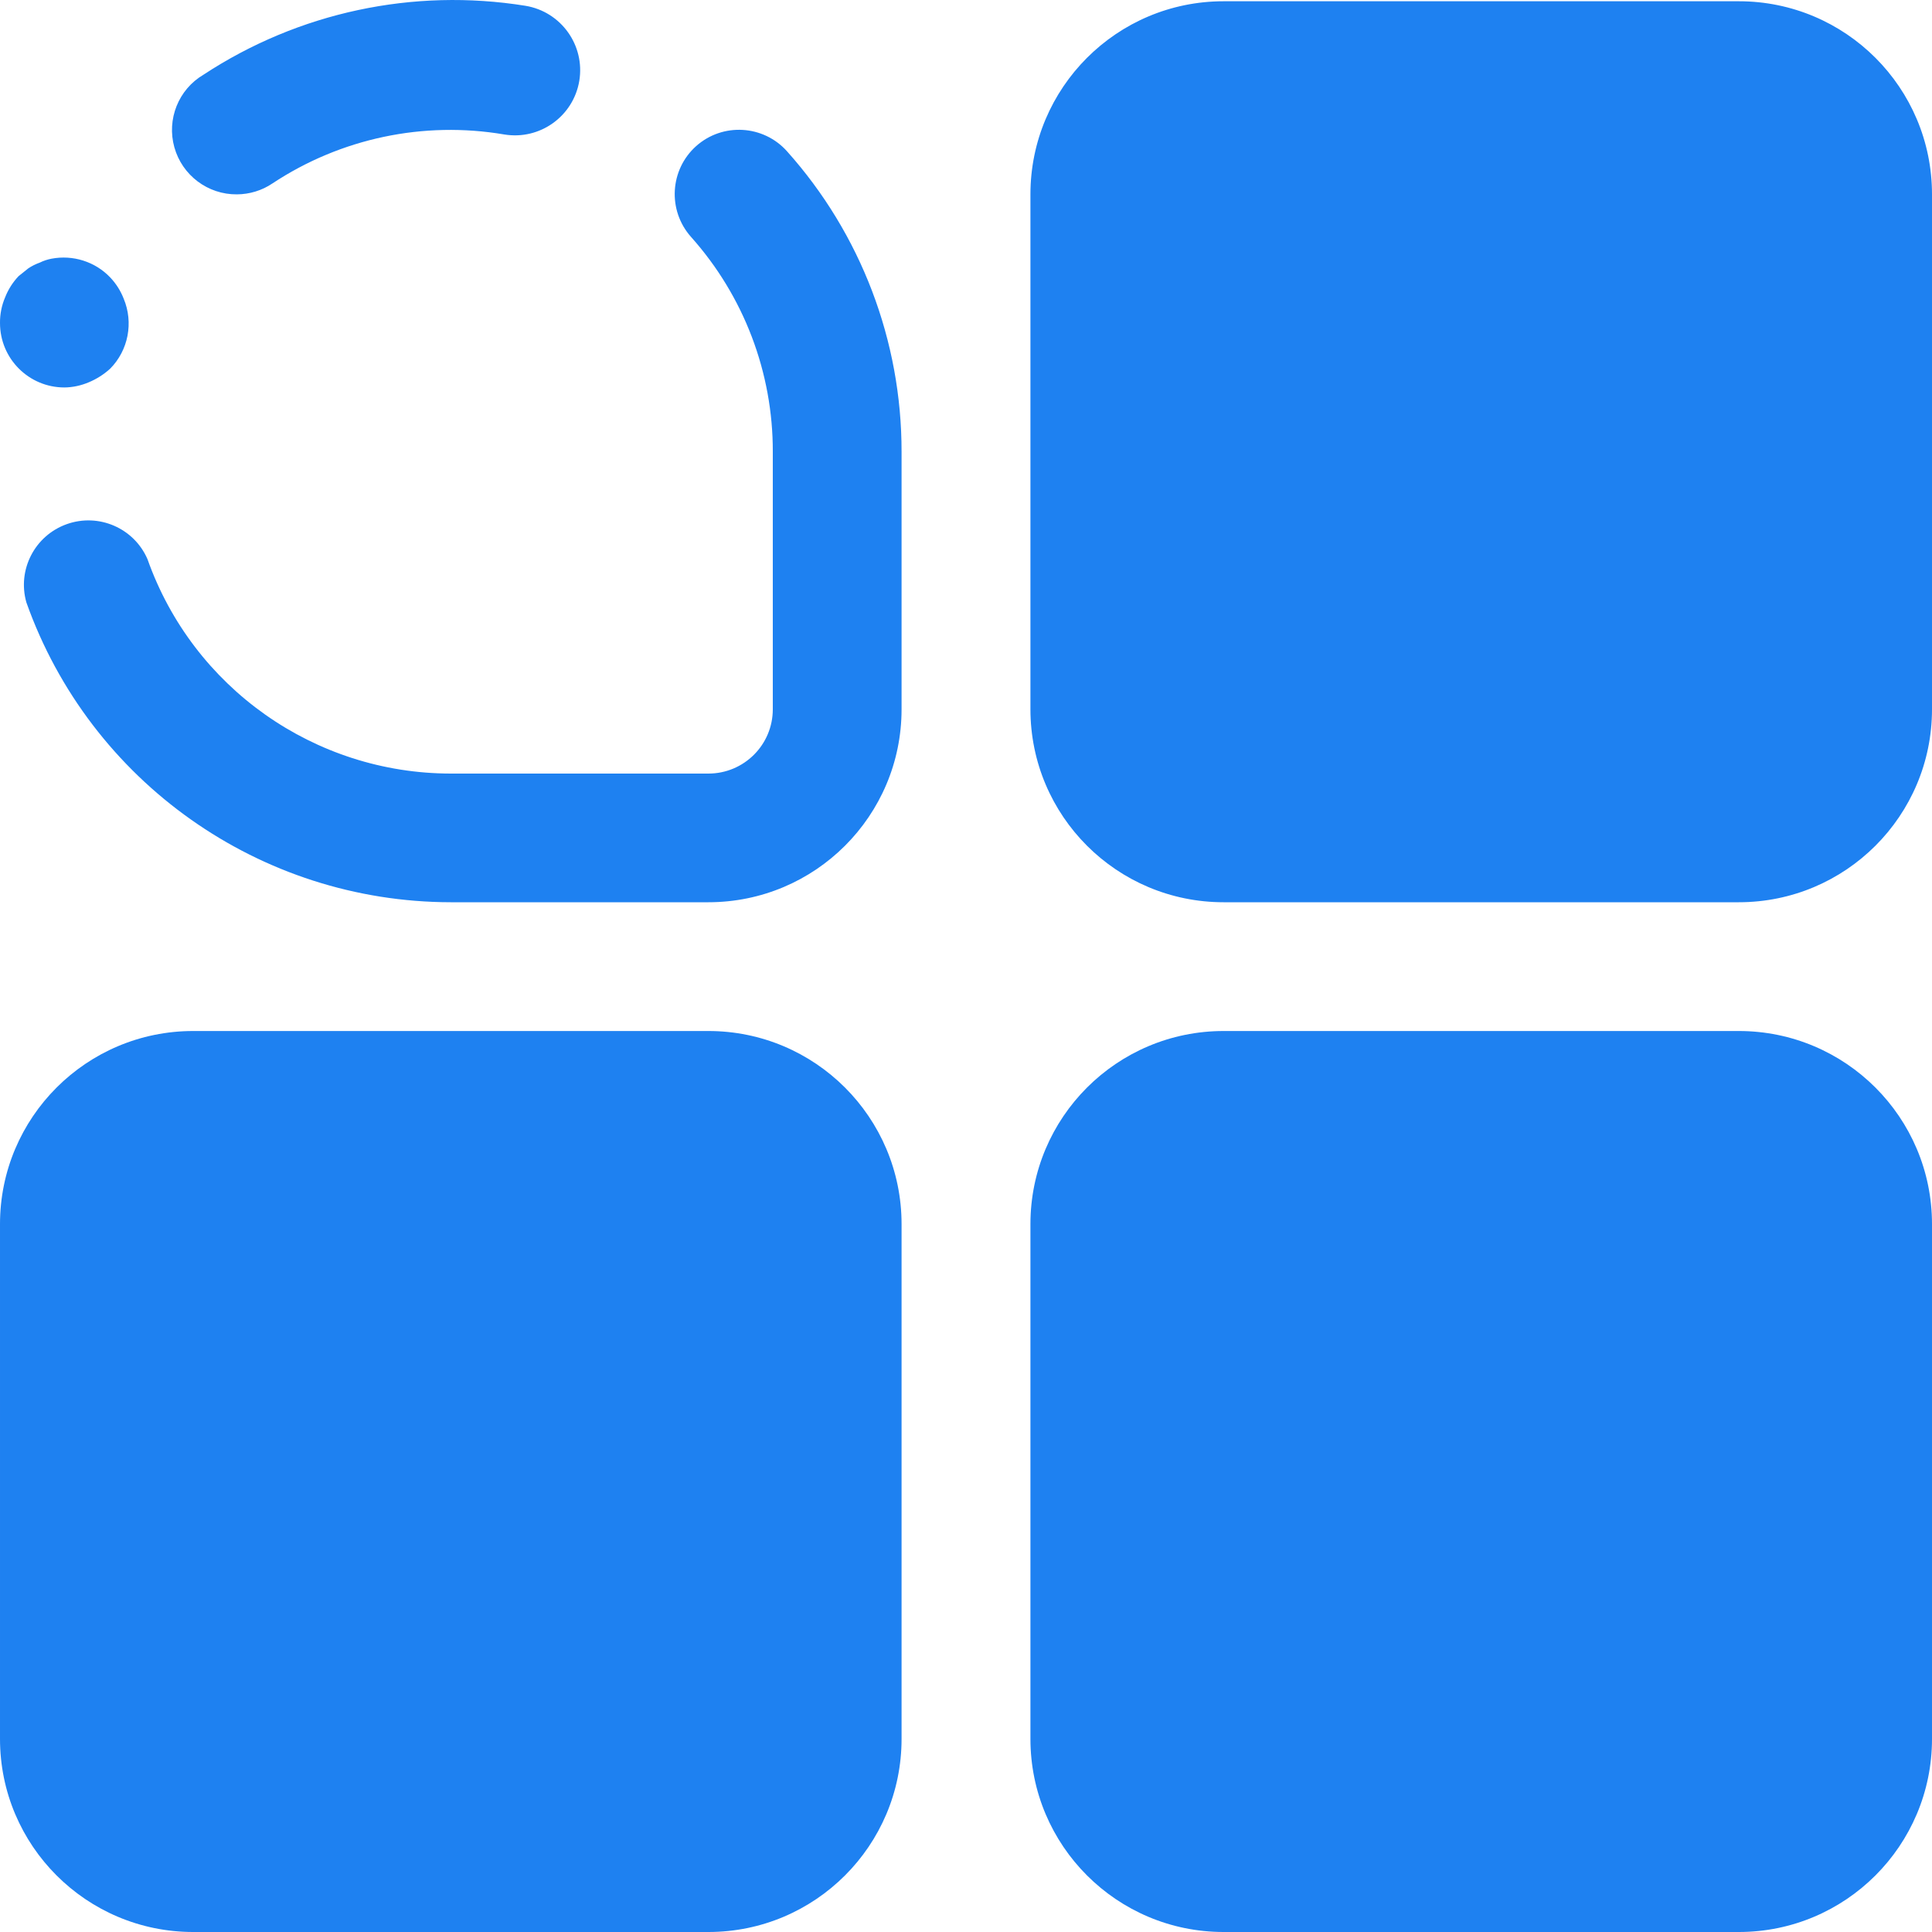 <?xml version="1.0" encoding="UTF-8"?>
<svg width="20px" height="20px" viewBox="0 0 20 20" version="1.1" xmlns="http://www.w3.org/2000/svg" xmlns:xlink="http://www.w3.org/1999/xlink">
    <title>恩施/icon/模块-实心</title>
    <g id="恩施/icon/模块-实心" stroke="none" stroke-width="1" fill="none" fill-rule="evenodd">
        <path d="M18,10.673 C19.105,10.673 20,11.568 20,12.672 L20,12.672 L20,18.001 C20,19.105 19.105,20 18,20 L18,20 L12.667,20 C11.562,20 10.667,19.105 10.667,18.001 L10.667,18.001 L10.667,12.672 C10.667,11.568 11.562,10.673 12.667,10.673 L12.667,10.673 Z M7.333,10.673 C8.438,10.673 9.333,11.568 9.333,12.672 L9.333,12.672 L9.333,18.001 C9.333,19.105 8.438,20 7.333,20 L7.333,20 L2,20 C0.895,20 2.13699531e-05,19.105 2.13699531e-05,18.001 L2.13699531e-05,18.001 L2.13699531e-05,12.672 C2.13699531e-05,11.568 0.895,10.673 2,10.673 L2,10.673 Z M18,0.013 C19.105,0.013 20,0.908 20,2.012 L20,2.012 L20,7.342 C20,8.446 19.105,9.34 18,9.34 L18,9.34 L12.667,9.34 C11.562,9.34 10.667,8.446 10.667,7.342 L10.667,7.342 L10.667,2.012 C10.667,0.908 11.562,0.013 12.667,0.013 L12.667,0.013 Z M7.207,1.512 C7.481,1.268 7.902,1.292 8.147,1.566 C8.912,2.421 9.334,3.529 9.333,4.677 L9.333,4.677 L9.333,7.342 C9.333,8.446 8.438,9.34 7.333,9.34 L7.333,9.34 L4.667,9.34 C2.693,9.338 0.933,8.095 0.273,6.236 C0.177,5.898 0.36,5.544 0.691,5.426 C1.022,5.308 1.388,5.467 1.527,5.789 C1.998,7.119 3.256,8.007 4.667,8.008 L4.667,8.008 L7.333,8.008 C7.702,8.008 8,7.71 8,7.342 L8,7.342 L8,4.677 C8.002,3.856 7.7,3.064 7.153,2.452 C6.909,2.177 6.933,1.757 7.207,1.512 Z M0.533,2.678 C0.755,2.636 0.984,2.708 1.14,2.871 C1.201,2.935 1.248,3.009 1.28,3.091 C1.384,3.339 1.329,3.626 1.14,3.817 C1.075,3.876 1.001,3.923 0.92,3.957 C0.84,3.991 0.754,4.01 0.667,4.011 C0.298,4.011 2.13699531e-05,3.712 2.13699531e-05,3.344 C-0.001,3.253 0.017,3.162 0.053,3.078 C0.085,2.996 0.133,2.921 0.193,2.858 L0.193,2.858 L0.293,2.778 C0.33,2.753 0.371,2.733 0.413,2.718 C0.451,2.699 0.492,2.686 0.533,2.678 Z M2.107,0.773 C3.09,0.127 4.279,-0.127 5.44,0.06 C5.808,0.121 6.057,0.468 5.997,0.836 C5.936,1.204 5.588,1.453 5.22,1.392 C4.385,1.25 3.527,1.431 2.82,1.899 C2.712,1.972 2.584,2.011 2.453,2.012 C2.152,2.015 1.886,1.815 1.805,1.525 C1.724,1.235 1.847,0.926 2.107,0.773 Z" id="形状结合" fill="#1E81F1"></path>
    </g>
</svg>
